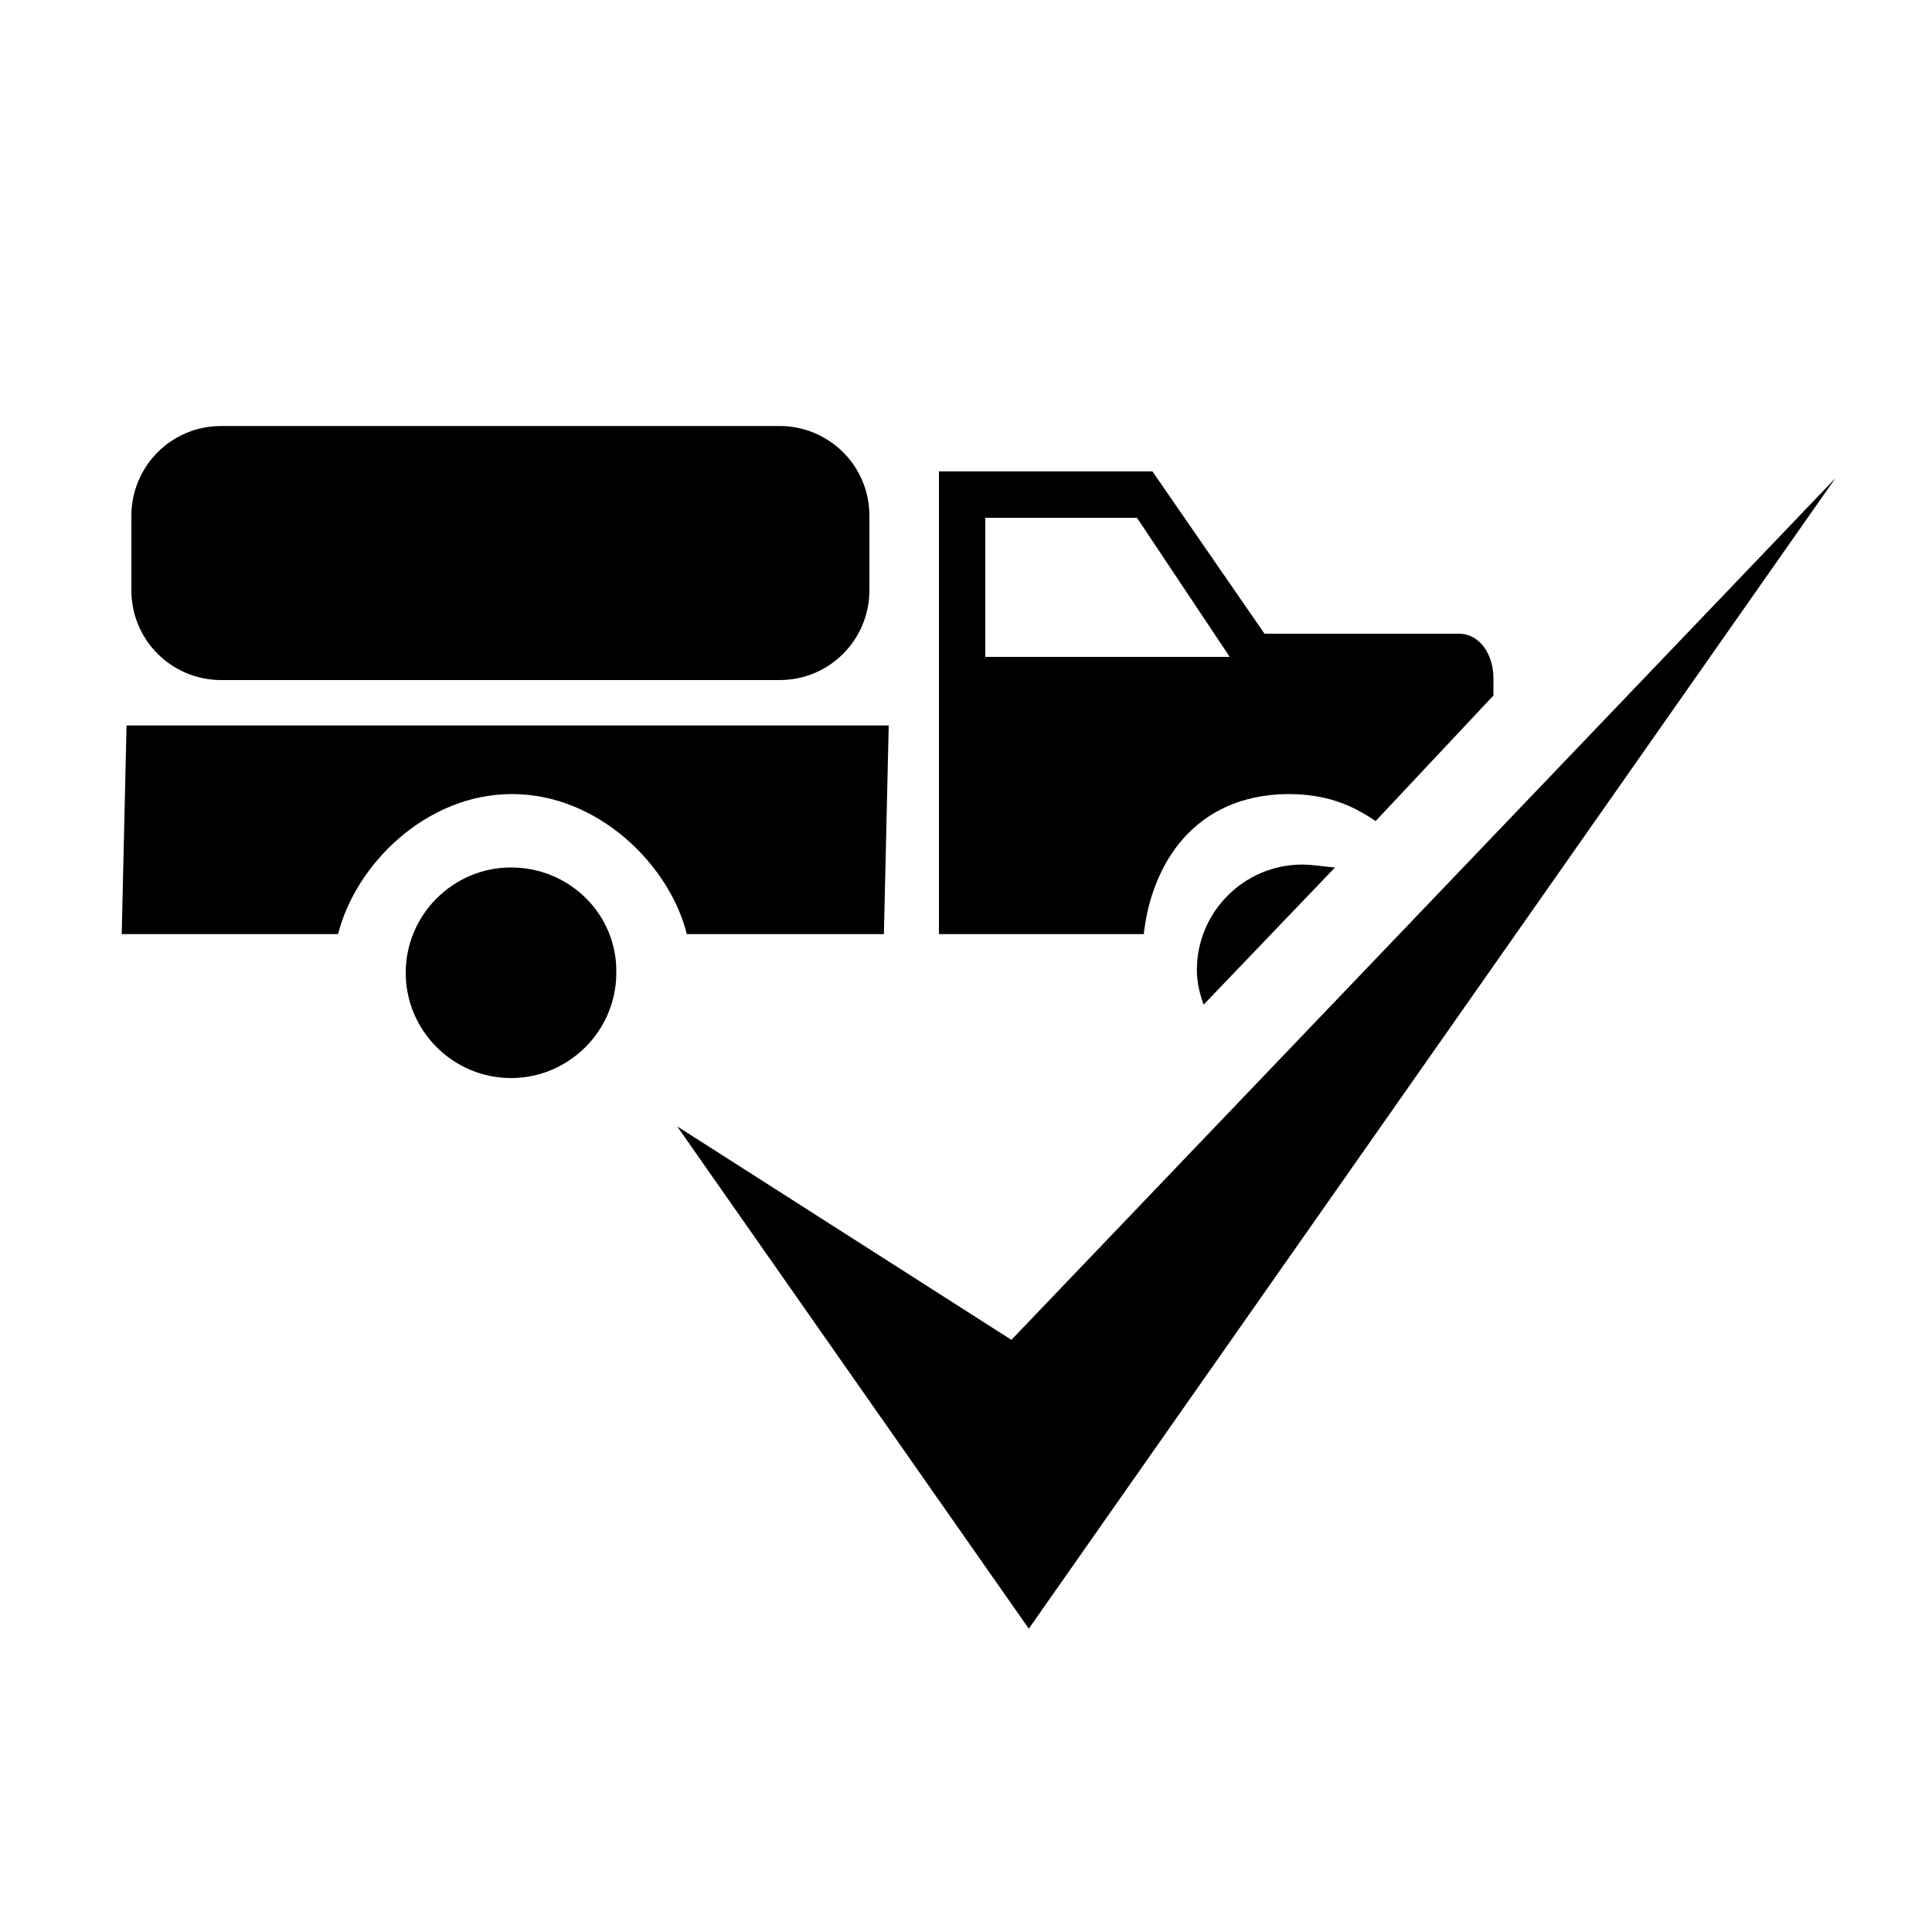 <?xml version="1.0" encoding="utf-8"?>
<!-- Generator: Adobe Illustrator 26.0.2, SVG Export Plug-In . SVG Version: 6.00 Build 0)  -->
<svg version="1.1" id="Layer_1" xmlns="http://www.w3.org/2000/svg" xmlns:xlink="http://www.w3.org/1999/xlink" x="0px" y="0px"
	 viewBox="0 0 200 200" style="enable-background:new 0 0 200 200;" xml:space="preserve">
<path id="path2" d="M134.8,89.5c-6,0-10.9,4.9-10.9,10.9c0,1.3,0.3,2.5,0.7,3.6l13.6-14.2C136.9,89.7,135.9,89.5,134.8,89.5"/>
<path id="path3" d="M154.6,70.2c0-2.3-1.3-4.6-3.6-4.6h-20.1l-11.6-16.8H97.2v47.9h21.2c0.8-7.2,5.2-14.4,14.9-14.5
	c3.8,0,6.5,1,9.1,2.8L154.6,72L154.6,70.2L154.6,70.2z M102,67.9V53.6h15.7l9.6,14.4H102z"/>
<path id="path4" d="M52.9,89.8c-6,0-10.9,4.9-10.9,10.9c0,6,4.9,10.9,10.9,10.9s10.9-4.9,10.9-10.9C63.9,94.7,59,89.8,52.9,89.8"/>
<path id="path5" d="M71.1,96.7h20.4L92,75.1H13.1l-0.5,21.6H35c1.8-7.2,9.1-14.5,18-14.5S69.3,89.5,71.1,96.7"/>
<path id="path6" d="M90,53.4c0-5.2-4.2-9.3-9.3-9.3H22.9c-5.2,0-9.3,4.2-9.3,9.3v7.7c0,5.2,4.2,9.3,9.3,9.3h57.8
	c5.2,0,9.3-4.2,9.3-9.3V53.4z"/>
<polygon id="polygon" points="70.1,116.6 106.5,168.6 190,49.5 104.7,138.7 "/>
</svg>
